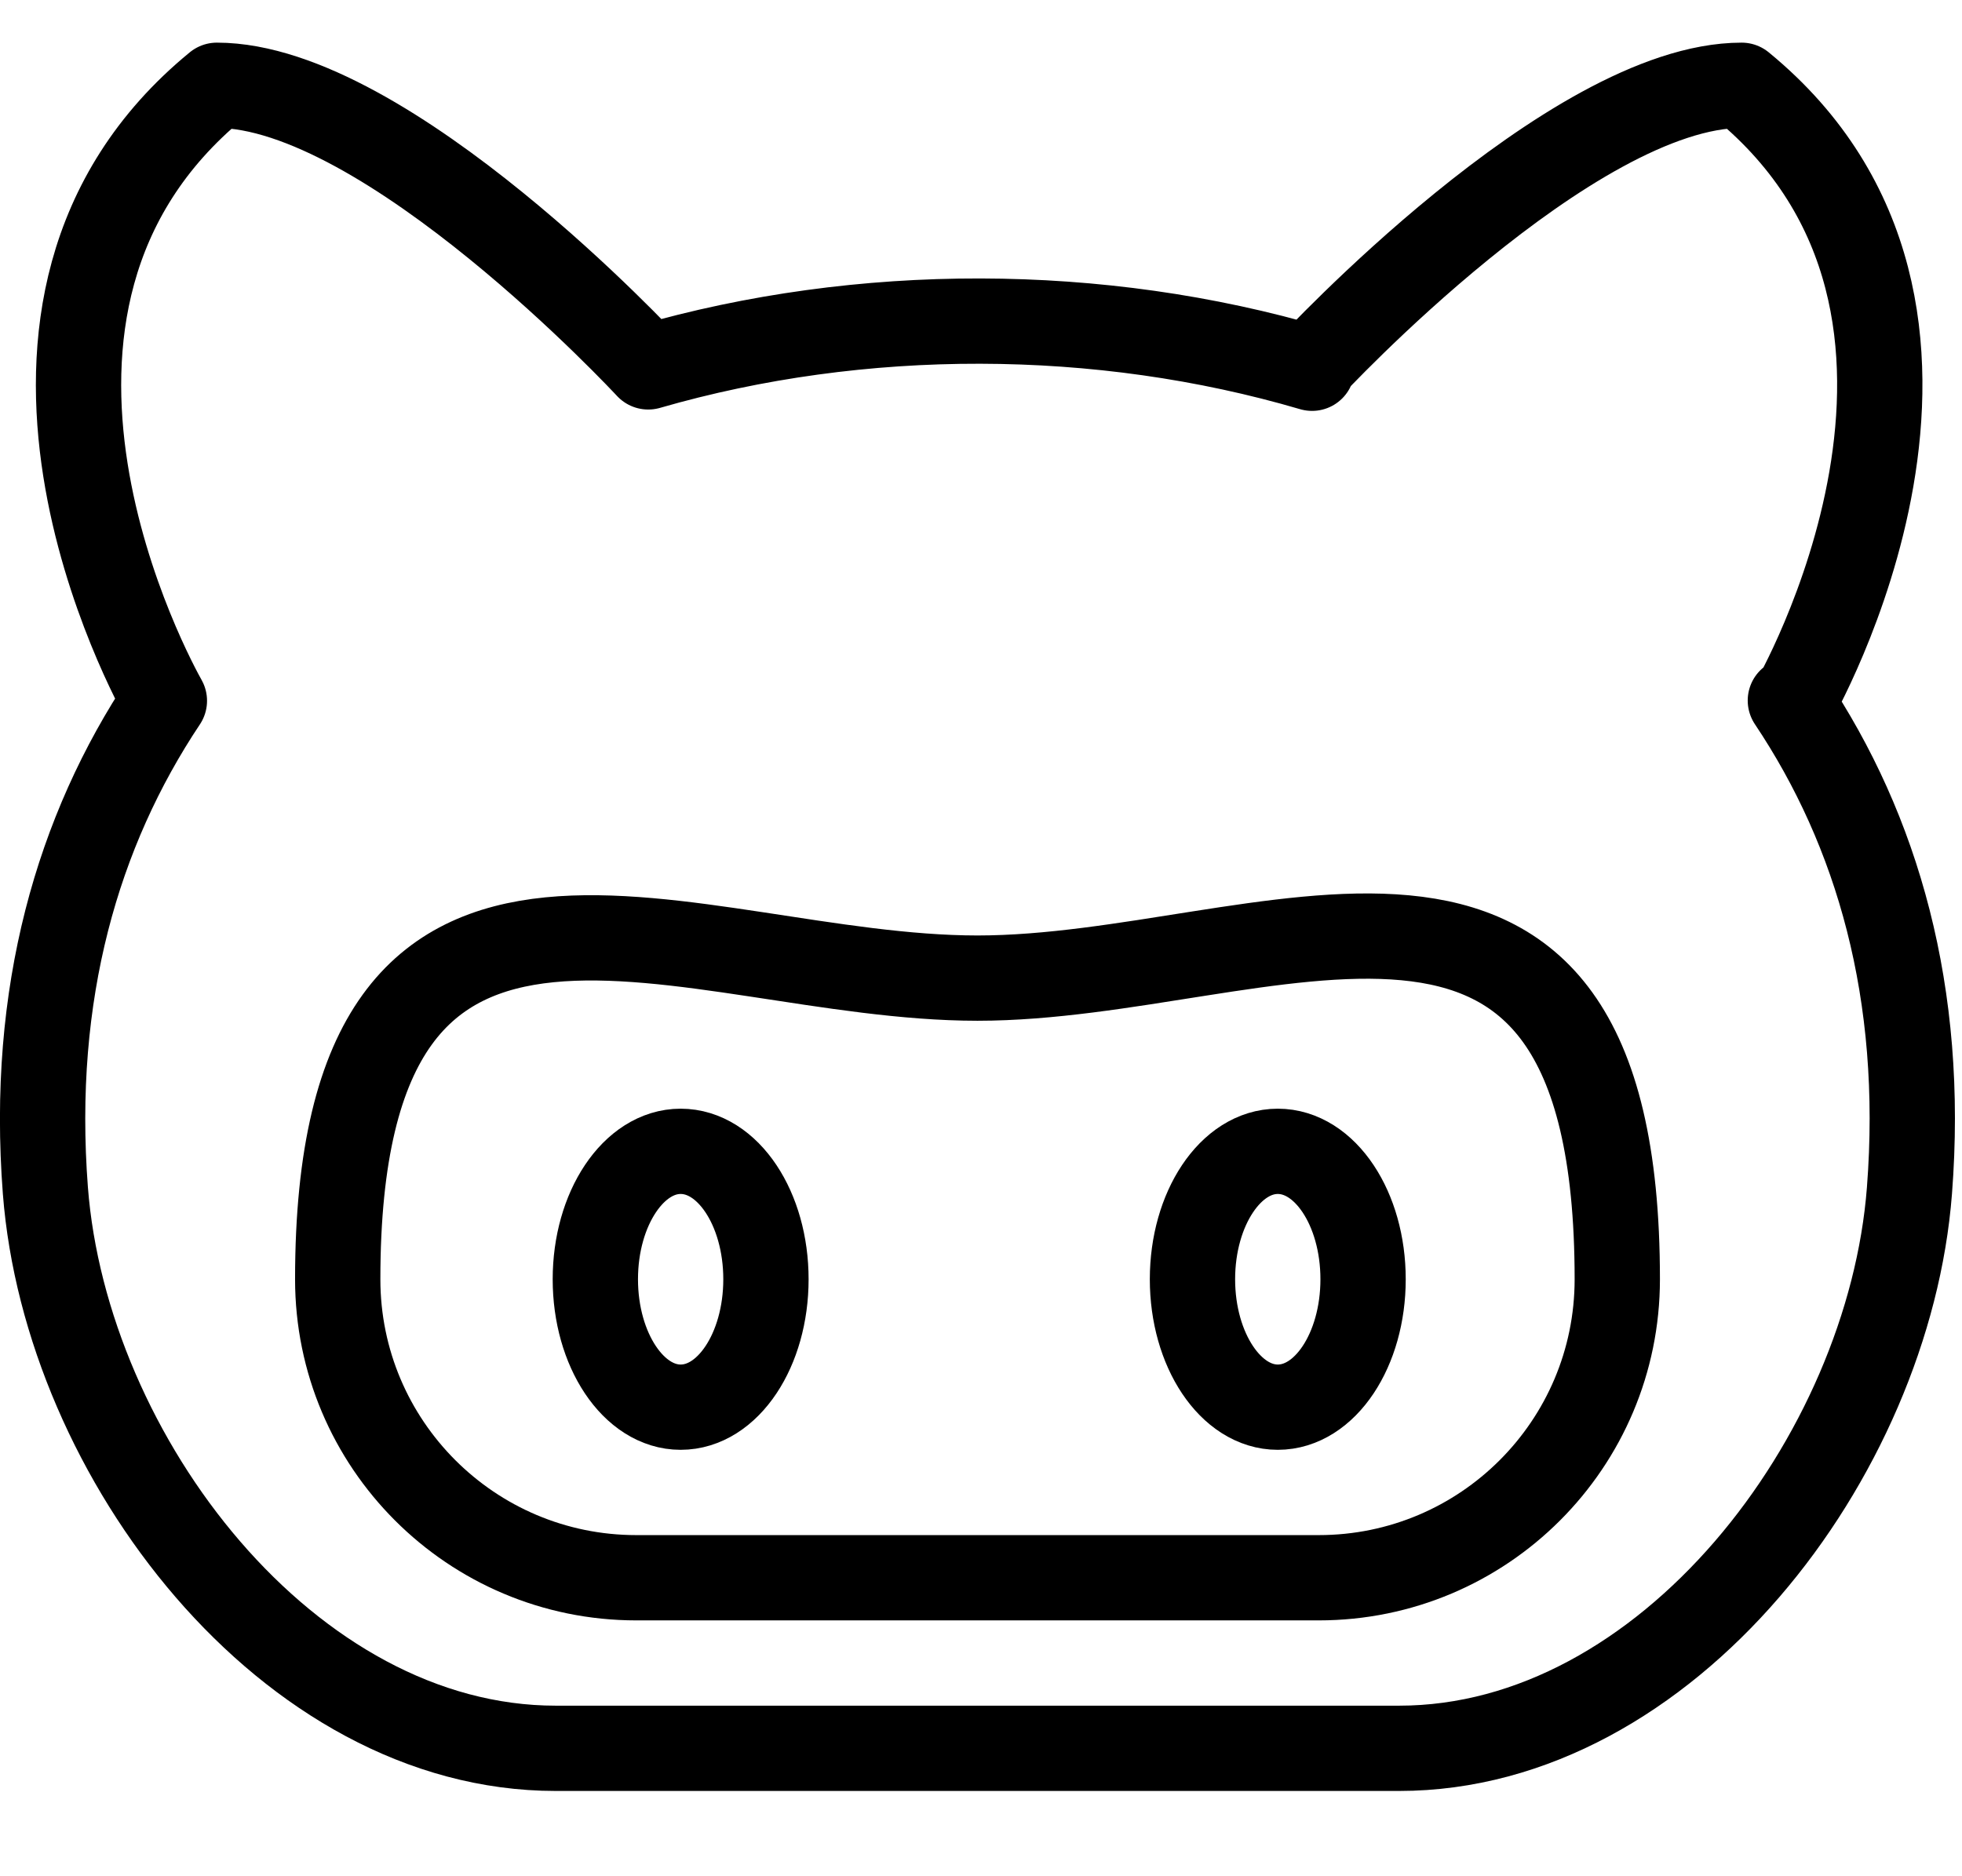 <?xml version="1.0" encoding="UTF-8" standalone="no"?>
<svg width="23px" height="22px" viewBox="0 0 23 22" version="1.1" xmlns="http://www.w3.org/2000/svg" xmlns:xlink="http://www.w3.org/1999/xlink" xmlns:sketch="http://www.bohemiancoding.com/sketch/ns">
    <!-- Generator: Sketch 3.4.2 (15855) - http://www.bohemiancoding.com/sketch -->
    <title>Group</title>
    <desc>Created with Sketch.</desc>
    <defs></defs>
    <g id="Page-1" stroke="none" stroke-width="1" fill="none" fill-rule="evenodd" sketch:type="MSPage">
        <g id="Group" sketch:type="MSLayerGroup" transform="translate(0, 1)" stroke="#000000" stroke-linecap="round" stroke-linejoin="round">
            <path d="M18.959,14 C18.959,8.031 14.833,10.469 11.459,10.469 C8.084,10.469 3.959,8.093 3.959,14 C3.959,15.933 5.526,17.5 7.459,17.5 L15.459,17.5 C17.393,17.5 18.959,15.933 18.959,14 L18.959,14 Z" id="Stroke-270" sketch:type="MSShapeGroup"></path>
            <path d="M20.988,7.214 L21.02,7.236 C21.02,7.236 23.667,2.665 20.417,0 C18.417,0 15.358,3.303 15.358,3.303 L15.381,3.318 C12.89,2.586 10.095,2.581 7.599,3.302 C7.583,3.285 4.537,0 2.542,0 C-0.632,2.602 1.812,7.012 1.927,7.217 C0.91,8.743 0.355,10.65 0.532,12.96 C0.773,16.085 3.38,19.5 6.514,19.5 L16.402,19.5 C19.538,19.5 22.144,16.085 22.384,12.96 C22.563,10.648 22.008,8.739 20.988,7.214 L20.988,7.214 Z" id="Stroke-271" sketch:type="MSShapeGroup"></path>
            <path d="M15.979,14 C15.979,14.829 15.533,15.5 14.979,15.5 C14.428,15.5 13.979,14.829 13.979,14 C13.979,13.171 14.428,12.5 14.979,12.5 C15.533,12.5 15.979,13.171 15.979,14 L15.979,14 Z" id="Stroke-272" sketch:type="MSShapeGroup"></path>
            <path d="M8.979,14 C8.979,14.829 8.533,15.5 7.979,15.5 C7.428,15.5 6.979,14.829 6.979,14 C6.979,13.171 7.428,12.5 7.979,12.5 C8.533,12.5 8.979,13.171 8.979,14 L8.979,14 Z" id="Stroke-273" sketch:type="MSShapeGroup"></path>
        </g>
    </g>
</svg>
